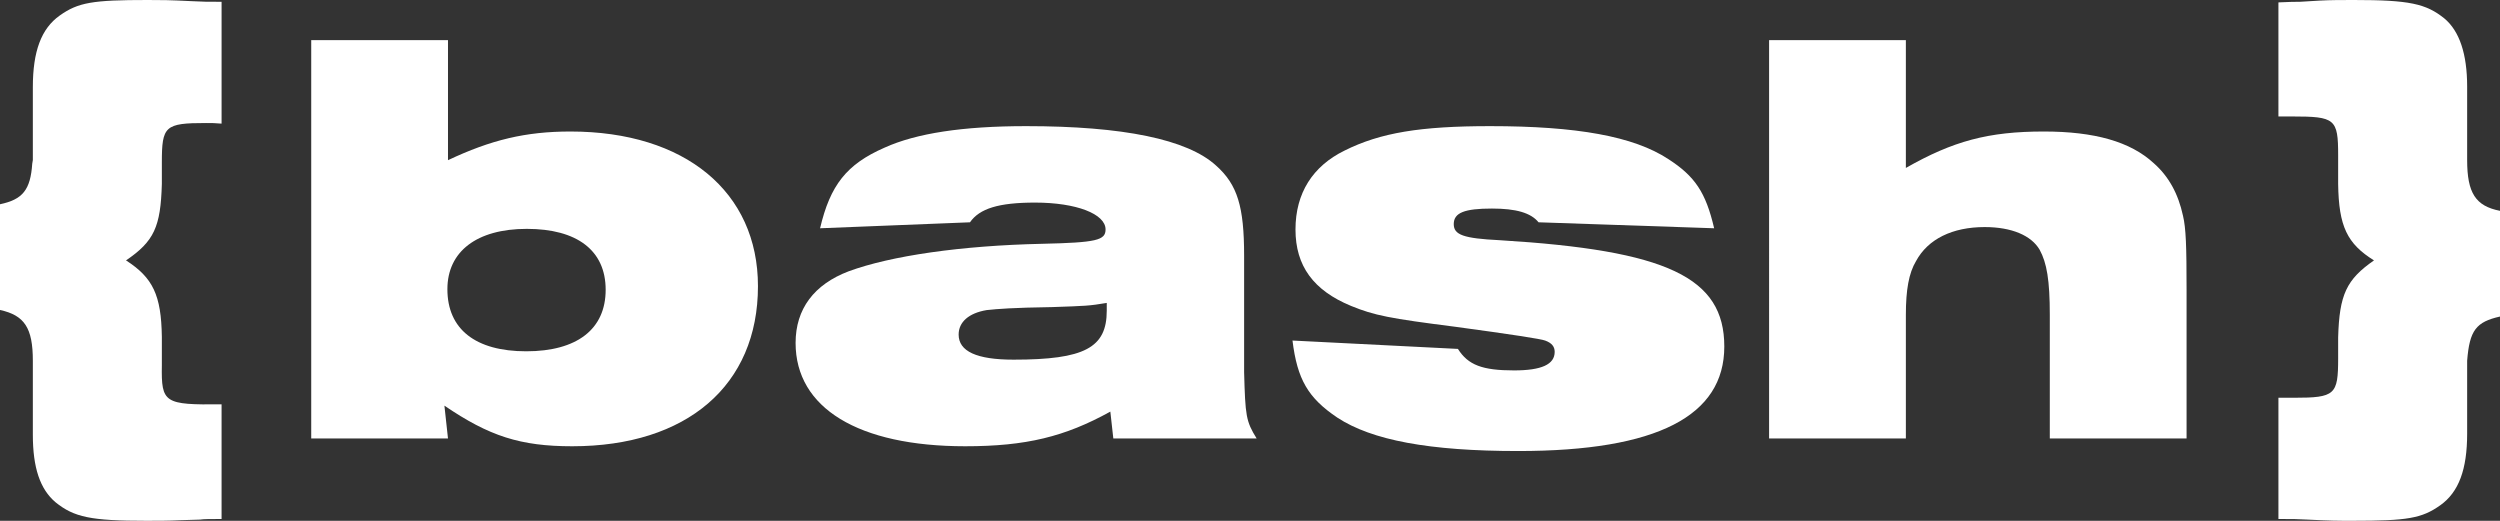 <?xml version="1.0" encoding="UTF-8"?>
<svg xmlns="http://www.w3.org/2000/svg" viewBox="0 0 418.59 87.2">
  <rect x="0" y="0" width="418.59" height="87.2" fill="#333333" stroke="none"/>
  <defs>
    <style>
      .cls-1 {
        fill: #fff;
        stroke-width: 0px;
      }
    </style>
  </defs>
  <g id="Brackets">
    <path class="cls-1" d="M27.1,30.8c-.2,7.2-1.3,9.6-6,12.8,4.5,2.9,5.9,5.8,6,12.8v4.8c-.1,6.3.4,6.6,10,6.5v19.2c-1.8,0-3,0-3.6.1l-3.3.1c-1.9.1-3.7.1-5.7.1-9.3,0-12.1-.6-15.2-3.1-2.6-2.2-3.8-5.8-3.8-11.3v-12.4c0-5.5-1.4-7.6-5.5-8.5v-17.7c3.8-.8,5.1-2.4,5.4-6.8l.1-.6v-12.2c0-6,1.4-9.8,4.5-12C13.1.4,15.5,0,24.7,0c2.5,0,3.4,0,7.5.2,2,.1,2.3.1,4.9.1v20.4c-1.2-.1-1.5-.1-2.6-.1-6.9,0-7.4.5-7.4,6.6v3.6Z"/>
    <path class="cls-1" d="M391.49,56.5c.2-7.2,1.4-9.7,6-12.9-4.5-2.8-5.9-5.7-6-12.8v-4.8c0-6.1-.5-6.5-7.7-6.5h-2.3V.4c1.8-.1,3-.1,3.6-.1l3.3-.2c1.9-.1,3.7-.1,5.7-.1,9.3,0,12.1.6,15.2,3.1,2.5,2.1,3.8,5.9,3.8,11.4v12.3c0,5.5,1.4,7.7,5.5,8.5v17.7c-4,.9-5.1,2.3-5.5,7.4v12.2c0,6-1.4,9.8-4.5,12-3.1,2.2-5.5,2.6-14.7,2.6-2.6,0-3.5,0-7.5-.2-2-.1-2.3-.1-4.9-.1v-20.3h2.6c6.9,0,7.4-.5,7.4-6.6v-3.5Z"/>
  </g>
  <g id="BASH">
    <path class="cls-1" d="M75.01,6.72v20.1c7.2-3.4,13-4.8,20.5-4.8,19.2,0,31.4,10.1,31.4,25.9,0,16.6-11.9,26.8-31.1,26.8-8.7,0-13.9-1.7-21.4-6.8l.6,5.5h-22.9V6.72h22.9ZM74.91,48.42c0,6.7,4.7,10.4,13.2,10.4s13.3-3.7,13.3-10.3-4.8-10.2-13.2-10.2-13.3,3.8-13.3,10.1Z"/>
    <path class="cls-1" d="M137.31,38.22c1.7-7.2,4.4-10.7,10.8-13.5,5.3-2.4,13.1-3.6,23.7-3.6,16.2,0,27,2.2,31.8,6.6,3.6,3.2,4.7,6.9,4.7,15.1v19.5c.2,7.3.3,8.2,2.1,11.1h-24l-.5-4.5c-7.6,4.2-14.1,5.8-24.3,5.8-17.9,0-28.4-6.4-28.4-17.3,0-5.7,3.1-9.8,8.9-12,7.1-2.6,18.8-4.3,32.4-4.6,9.1-.2,10.6-.6,10.6-2.4,0-2.6-4.9-4.5-11.8-4.5-6.1,0-9.3,1-10.9,3.3l-25.1,1ZM185.31,50.72c-3,.5-3.4.5-9.2.7-6.6.1-9,.3-10.9.5-3,.5-4.7,2-4.7,4.1,0,2.8,3,4.2,9.2,4.2,11.9,0,15.6-2,15.6-8.2v-1.3Z"/>
    <path class="cls-1" d="M244.11,58.42c1.7,2.7,4.1,3.6,9.4,3.6,4.6,0,6.8-1,6.8-3.1,0-.9-.5-1.5-1.6-1.9q-1-.4-15-2.3c-11-1.4-13.6-1.9-17.5-3.5-6.3-2.6-9.3-6.7-9.3-12.8s2.9-10.6,8.2-13.2c6-3,12.7-4.1,24.4-4.1,14.5,0,24,1.7,29.8,5.5,4.5,2.9,6.3,5.6,7.7,11.6l-29.4-1c-1.3-1.6-3.8-2.3-7.8-2.3-4.6,0-6.4.7-6.4,2.6,0,1.8,1.6,2.4,7.7,2.7,28,1.7,37.6,6.2,37.6,17.8s-11.2,17.5-34.5,17.5c-14.9,0-24.5-1.8-30.3-5.6-4.9-3.3-6.7-6.4-7.5-12.9l27.7,1.4Z"/>
    <path class="cls-1" d="M296.21,6.72h22.9v21.4c7.9-4.5,13.8-6.1,23.1-6.1,8.5,0,14.5,1.7,18.4,5.3,2.5,2.2,4.1,5.1,4.9,8.8.5,2.1.6,5.1.6,12.4v24.9h-22.9v-20.7c0-5.8-.5-8.7-1.7-10.9-1.4-2.4-4.7-3.8-9.2-3.8-5.4,0-9.5,2-11.5,5.7-1.2,2-1.7,4.8-1.7,9v20.7h-22.9V6.72Z"/>
  </g>
</svg>